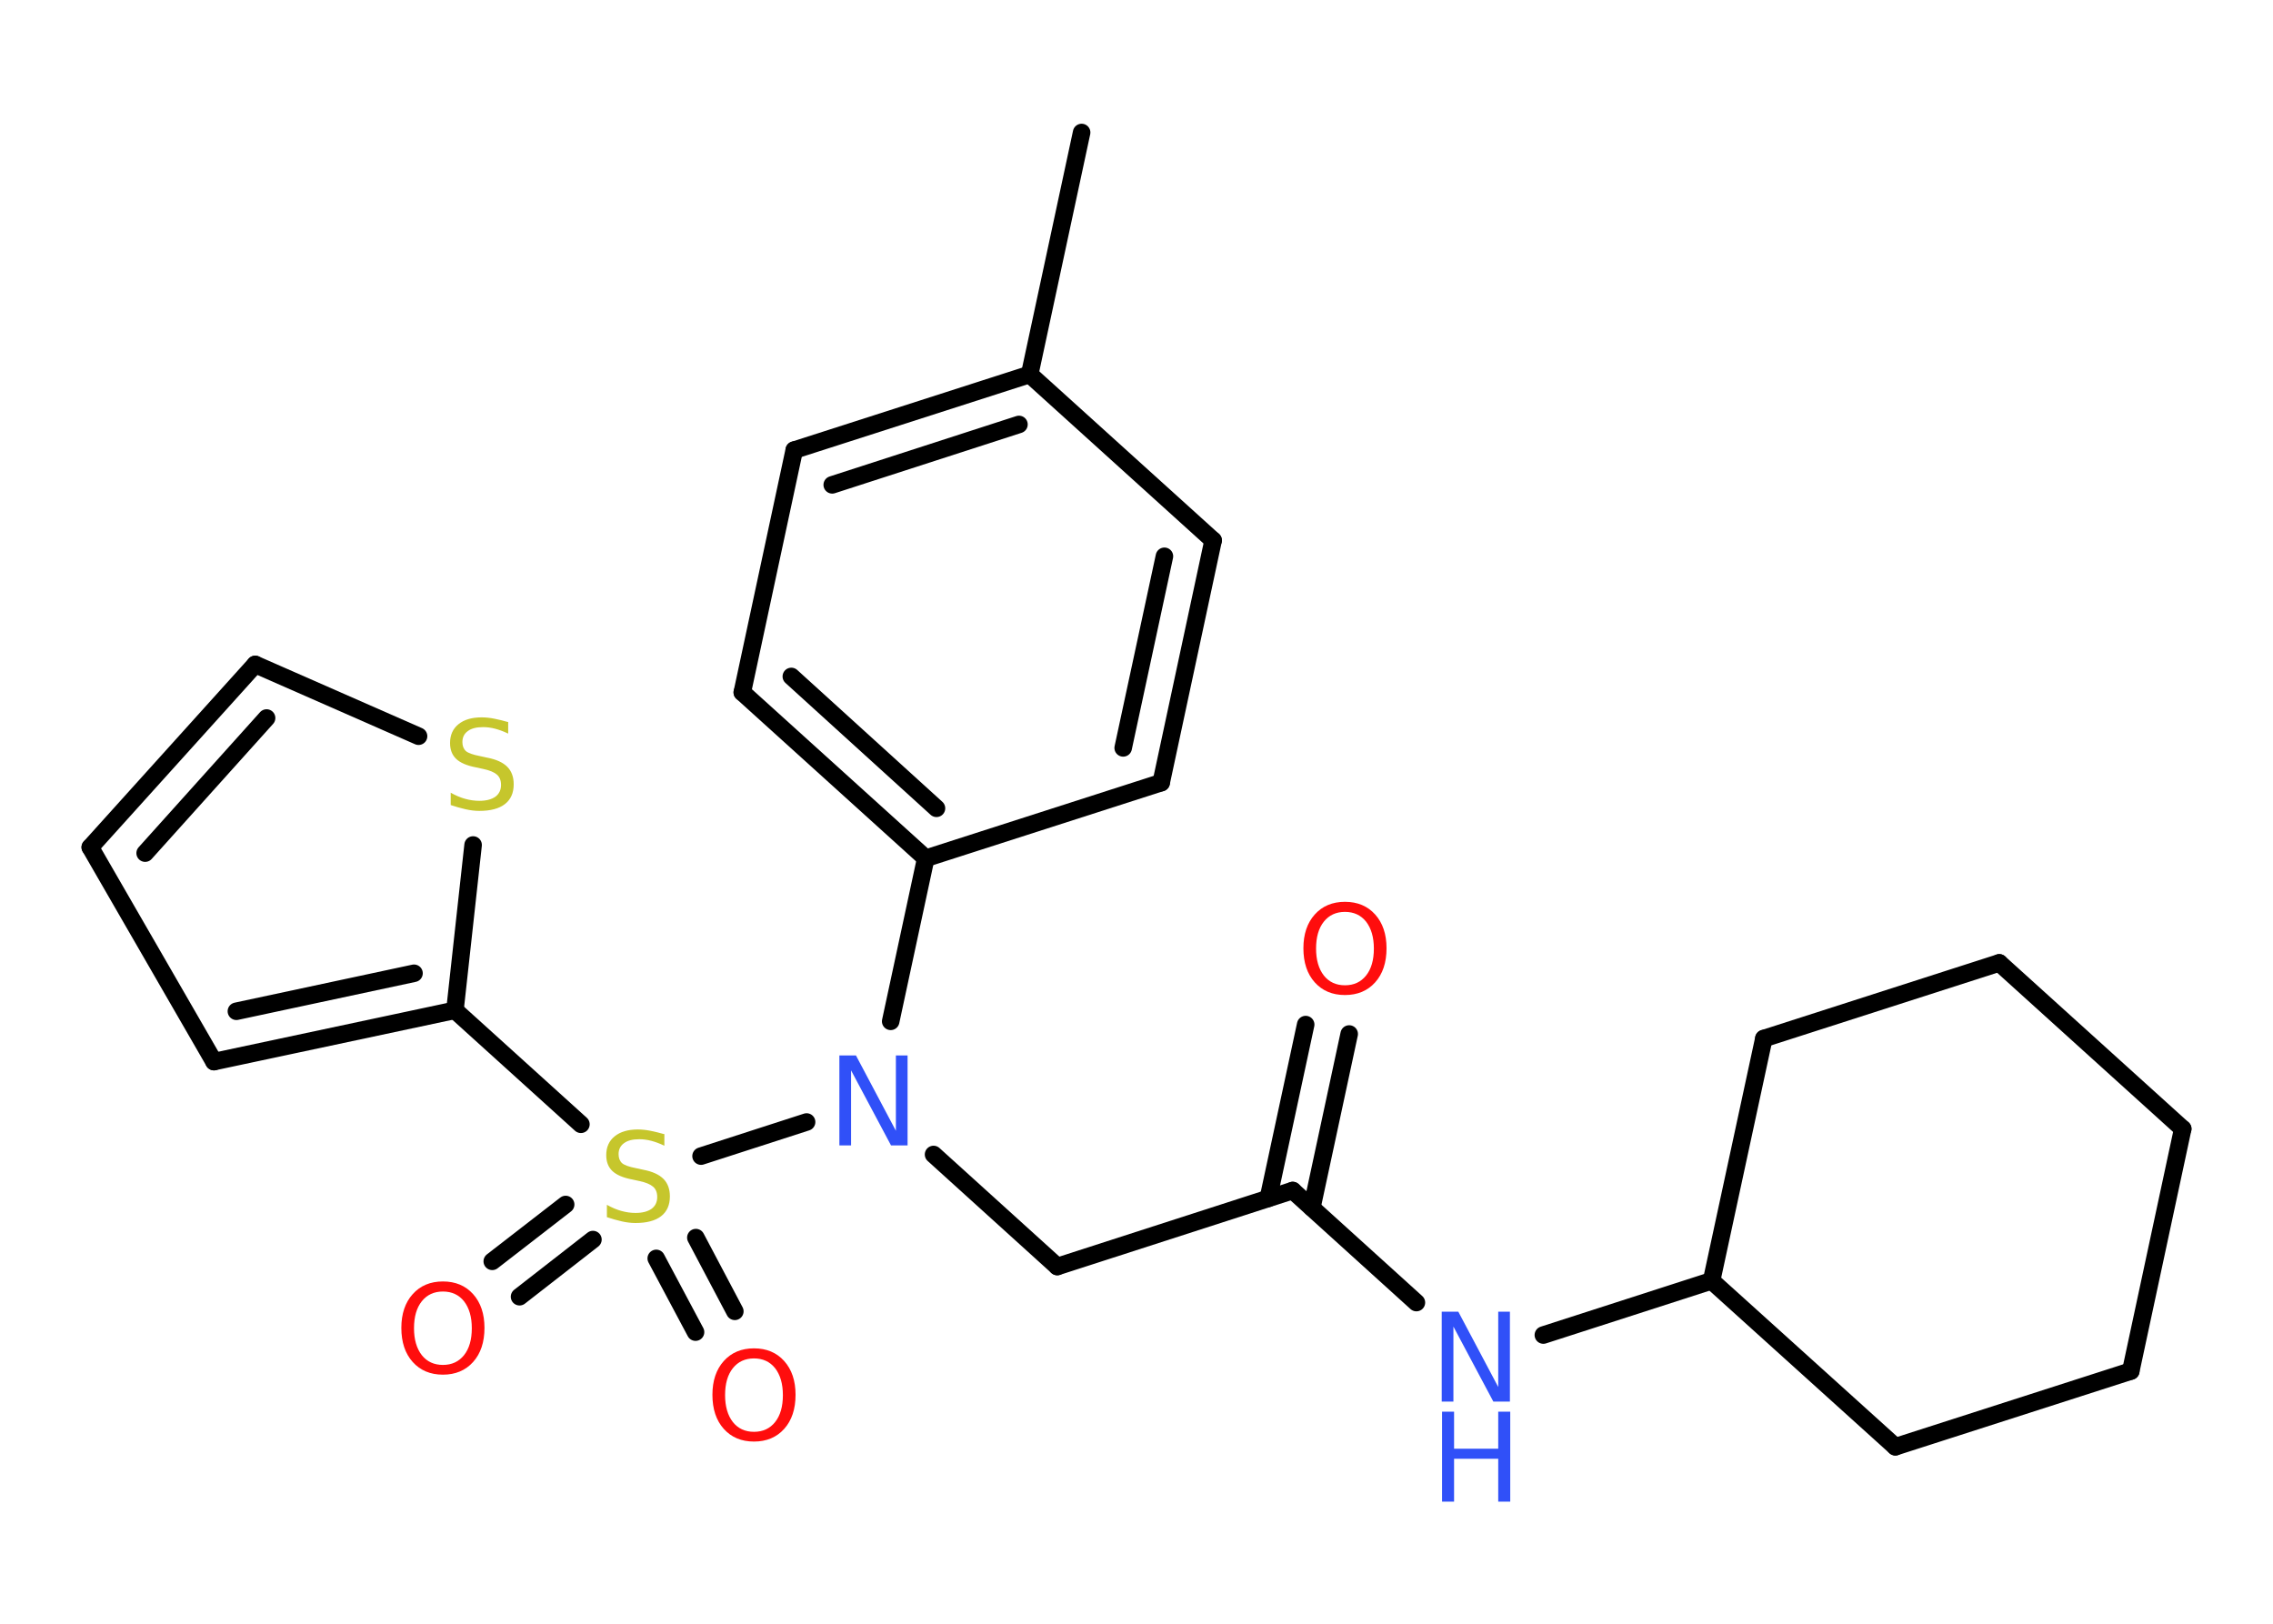 <?xml version='1.0' encoding='UTF-8'?>
<!DOCTYPE svg PUBLIC "-//W3C//DTD SVG 1.1//EN" "http://www.w3.org/Graphics/SVG/1.1/DTD/svg11.dtd">
<svg version='1.2' xmlns='http://www.w3.org/2000/svg' xmlns:xlink='http://www.w3.org/1999/xlink' width='70.0mm' height='50.0mm' viewBox='0 0 70.0 50.0'>
  <desc>Generated by the Chemistry Development Kit (http://github.com/cdk)</desc>
  <g stroke-linecap='round' stroke-linejoin='round' stroke='#000000' stroke-width='.54' fill='#FF0D0D'>
    <rect x='.0' y='.0' width='70.0' height='50.0' fill='#FFFFFF' stroke='none'/>
    <g id='mol1' class='mol'>
      <line id='mol1bnd1' class='bond' x1='33.31' y1='4.08' x2='31.71' y2='11.53'/>
      <g id='mol1bnd2' class='bond'>
        <line x1='31.71' y1='11.53' x2='24.46' y2='13.86'/>
        <line x1='31.38' y1='13.07' x2='25.63' y2='14.93'/>
      </g>
      <line id='mol1bnd3' class='bond' x1='24.46' y1='13.86' x2='22.86' y2='21.32'/>
      <g id='mol1bnd4' class='bond'>
        <line x1='22.86' y1='21.32' x2='28.51' y2='26.43'/>
        <line x1='24.37' y1='20.83' x2='28.84' y2='24.89'/>
      </g>
      <line id='mol1bnd5' class='bond' x1='28.51' y1='26.43' x2='27.43' y2='31.45'/>
      <line id='mol1bnd6' class='bond' x1='28.75' y1='35.55' x2='32.56' y2='39.0'/>
      <line id='mol1bnd7' class='bond' x1='32.56' y1='39.0' x2='39.81' y2='36.66'/>
      <g id='mol1bnd8' class='bond'>
        <line x1='39.06' y1='36.9' x2='40.21' y2='31.55'/>
        <line x1='40.4' y1='37.19' x2='41.55' y2='31.84'/>
      </g>
      <line id='mol1bnd9' class='bond' x1='39.81' y1='36.66' x2='43.62' y2='40.11'/>
      <line id='mol1bnd10' class='bond' x1='47.53' y1='41.11' x2='52.71' y2='39.44'/>
      <line id='mol1bnd11' class='bond' x1='52.71' y1='39.44' x2='58.37' y2='44.55'/>
      <line id='mol1bnd12' class='bond' x1='58.37' y1='44.55' x2='65.62' y2='42.22'/>
      <line id='mol1bnd13' class='bond' x1='65.62' y1='42.22' x2='67.22' y2='34.76'/>
      <line id='mol1bnd14' class='bond' x1='67.22' y1='34.76' x2='61.57' y2='29.65'/>
      <line id='mol1bnd15' class='bond' x1='61.57' y1='29.65' x2='54.32' y2='31.98'/>
      <line id='mol1bnd16' class='bond' x1='52.71' y1='39.44' x2='54.32' y2='31.98'/>
      <line id='mol1bnd17' class='bond' x1='24.84' y1='34.55' x2='21.59' y2='35.6'/>
      <g id='mol1bnd18' class='bond'>
        <line x1='18.26' y1='38.17' x2='16.0' y2='39.93'/>
        <line x1='17.42' y1='37.09' x2='15.16' y2='38.84'/>
      </g>
      <g id='mol1bnd19' class='bond'>
        <line x1='21.43' y1='38.11' x2='22.63' y2='40.38'/>
        <line x1='20.21' y1='38.75' x2='21.42' y2='41.02'/>
      </g>
      <line id='mol1bnd20' class='bond' x1='17.89' y1='34.62' x2='14.01' y2='31.11'/>
      <g id='mol1bnd21' class='bond'>
        <line x1='6.59' y1='32.69' x2='14.01' y2='31.11'/>
        <line x1='7.28' y1='31.14' x2='12.75' y2='29.97'/>
      </g>
      <line id='mol1bnd22' class='bond' x1='6.59' y1='32.69' x2='2.78' y2='26.09'/>
      <g id='mol1bnd23' class='bond'>
        <line x1='7.86' y1='20.46' x2='2.78' y2='26.09'/>
        <line x1='8.21' y1='22.11' x2='4.47' y2='26.27'/>
      </g>
      <line id='mol1bnd24' class='bond' x1='7.86' y1='20.46' x2='12.89' y2='22.67'/>
      <line id='mol1bnd25' class='bond' x1='14.01' y1='31.11' x2='14.57' y2='26.02'/>
      <line id='mol1bnd26' class='bond' x1='28.51' y1='26.43' x2='35.76' y2='24.1'/>
      <g id='mol1bnd27' class='bond'>
        <line x1='35.76' y1='24.1' x2='37.36' y2='16.64'/>
        <line x1='34.59' y1='23.03' x2='35.86' y2='17.13'/>
      </g>
      <line id='mol1bnd28' class='bond' x1='31.71' y1='11.53' x2='37.36' y2='16.64'/>
      <path id='mol1atm6' class='atom' d='M25.86 32.5h.5l1.23 2.32v-2.32h.36v2.77h-.51l-1.23 -2.31v2.31h-.36v-2.77z' stroke='none' fill='#3050F8'/>
      <path id='mol1atm9' class='atom' d='M41.42 28.08q-.41 .0 -.65 .3q-.24 .3 -.24 .83q.0 .52 .24 .83q.24 .3 .65 .3q.41 .0 .65 -.3q.24 -.3 .24 -.83q.0 -.52 -.24 -.83q-.24 -.3 -.65 -.3zM41.42 27.77q.58 .0 .93 .39q.35 .39 .35 1.04q.0 .66 -.35 1.05q-.35 .39 -.93 .39q-.58 .0 -.93 -.39q-.35 -.39 -.35 -1.05q.0 -.65 .35 -1.04q.35 -.39 .93 -.39z' stroke='none'/>
      <g id='mol1atm10' class='atom'>
        <path d='M44.41 40.39h.5l1.23 2.32v-2.32h.36v2.77h-.51l-1.23 -2.31v2.31h-.36v-2.77z' stroke='none' fill='#3050F8'/>
        <path d='M44.41 43.47h.37v1.14h1.36v-1.14h.37v2.77h-.37v-1.32h-1.36v1.32h-.37v-2.77z' stroke='none' fill='#3050F8'/>
      </g>
      <path id='mol1atm17' class='atom' d='M20.46 34.92v.36q-.21 -.1 -.4 -.15q-.19 -.05 -.37 -.05q-.31 .0 -.47 .12q-.17 .12 -.17 .34q.0 .18 .11 .28q.11 .09 .42 .15l.23 .05q.42 .08 .62 .28q.2 .2 .2 .54q.0 .4 -.27 .61q-.27 .21 -.79 .21q-.2 .0 -.42 -.05q-.22 -.05 -.46 -.13v-.38q.23 .13 .45 .19q.22 .06 .43 .06q.32 .0 .5 -.13q.17 -.13 .17 -.36q.0 -.21 -.13 -.32q-.13 -.11 -.41 -.17l-.23 -.05q-.42 -.08 -.61 -.26q-.19 -.18 -.19 -.49q.0 -.37 .26 -.58q.26 -.21 .71 -.21q.19 .0 .39 .04q.2 .04 .41 .1z' stroke='none' fill='#C6C62C'/>
      <path id='mol1atm18' class='atom' d='M13.64 39.77q-.41 .0 -.65 .3q-.24 .3 -.24 .83q.0 .52 .24 .83q.24 .3 .65 .3q.41 .0 .65 -.3q.24 -.3 .24 -.83q.0 -.52 -.24 -.83q-.24 -.3 -.65 -.3zM13.64 39.46q.58 .0 .93 .39q.35 .39 .35 1.04q.0 .66 -.35 1.05q-.35 .39 -.93 .39q-.58 .0 -.93 -.39q-.35 -.39 -.35 -1.05q.0 -.65 .35 -1.04q.35 -.39 .93 -.39z' stroke='none'/>
      <path id='mol1atm19' class='atom' d='M23.22 41.83q-.41 .0 -.65 .3q-.24 .3 -.24 .83q.0 .52 .24 .83q.24 .3 .65 .3q.41 .0 .65 -.3q.24 -.3 .24 -.83q.0 -.52 -.24 -.83q-.24 -.3 -.65 -.3zM23.22 41.52q.58 .0 .93 .39q.35 .39 .35 1.04q.0 .66 -.35 1.05q-.35 .39 -.93 .39q-.58 .0 -.93 -.39q-.35 -.39 -.35 -1.05q.0 -.65 .35 -1.04q.35 -.39 .93 -.39z' stroke='none'/>
      <path id='mol1atm24' class='atom' d='M15.65 22.23v.36q-.21 -.1 -.4 -.15q-.19 -.05 -.37 -.05q-.31 .0 -.47 .12q-.17 .12 -.17 .34q.0 .18 .11 .28q.11 .09 .42 .15l.23 .05q.42 .08 .62 .28q.2 .2 .2 .54q.0 .4 -.27 .61q-.27 .21 -.79 .21q-.2 .0 -.42 -.05q-.22 -.05 -.46 -.13v-.38q.23 .13 .45 .19q.22 .06 .43 .06q.32 .0 .5 -.13q.17 -.13 .17 -.36q.0 -.21 -.13 -.32q-.13 -.11 -.41 -.17l-.23 -.05q-.42 -.08 -.61 -.26q-.19 -.18 -.19 -.49q.0 -.37 .26 -.58q.26 -.21 .71 -.21q.19 .0 .39 .04q.2 .04 .41 .1z' stroke='none' fill='#C6C62C'/>
    </g>
  </g>
</svg>
